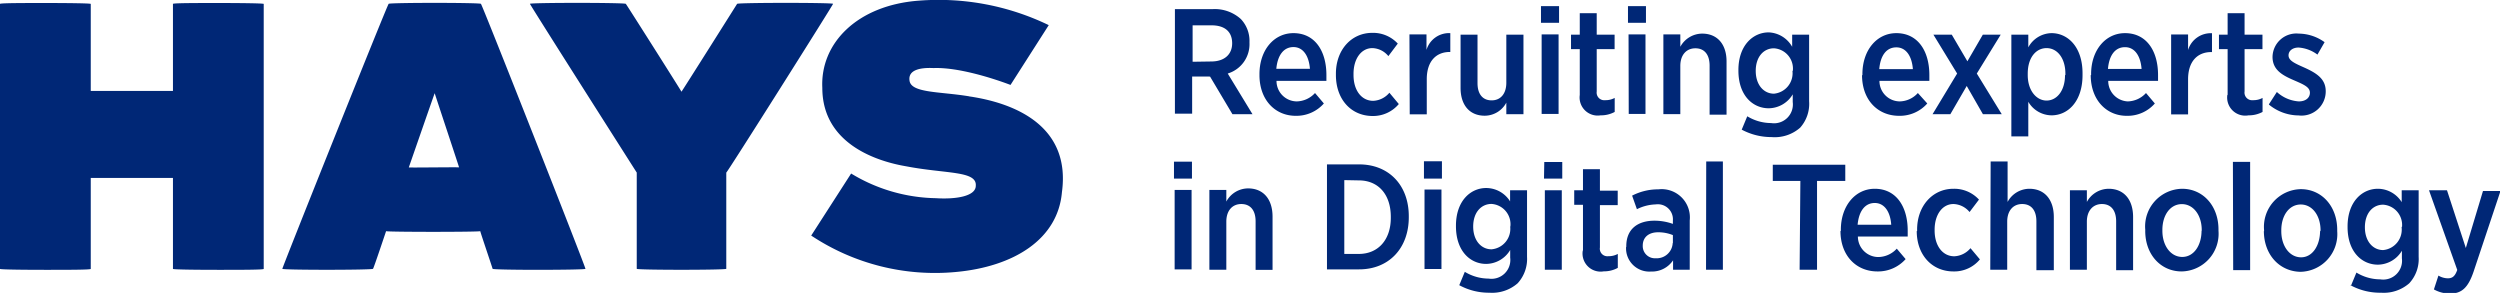 <?xml version="1.0" encoding="UTF-8"?>
<svg xmlns="http://www.w3.org/2000/svg" viewBox="0 0 265.53 31.11">
  <title>Hays</title>
  <path d="M116.49 28.44c.16-.14-11.29 18-11.34 17.92v10.22c0 .14-9.56.14-9.51 0v-10.22s-11.5-18.06-11.34-17.92c-.16-.14 10.12-.14 10.18 0-.06-.14 5.91 9.28 5.91 9.33s6-9.47 5.91-9.33c.06-.14 10.35-.14 10.19 0m-37.4 0c0-.14-9.85-.14-9.8 0-.05-.14-11.42 28.28-11.29 28.14-.16.14 9.53.14 9.63 0s1.34-3.87 1.39-4c0 .1 10 .1 10 0 0 .1 1.28 3.85 1.31 4s10 .14 9.86 0c.15.14-11.05-28.28-11.1-28.14zm-7.66 17.37s2.75-7.92 2.75-7.88 2.62 7.92 2.59 7.88-5.37.04-5.34 0zm-20.23-17.46c-2.45 0-4.9 0-4.82.1v9.24h-8.73v-9.24c.07-.07-2.37-.1-4.82-.1s-4.89 0-4.82.1v28.14c0 .07 2.41.1 4.82.1s4.83 0 4.82-.1v-9.66h8.73v9.66c0 .07 2.4.1 4.82.1s4.83 0 4.82-.1v-28.14c.07-.07-2.38-.1-4.82-.1m79.74 9.91c-3.07-.51-6.09-.34-6.32-1.62s1.35-1.44 2.54-1.38c2.5-.1 6.09 1 8.18 1.79l4.06-6.35a26.88 26.88 0 0 0-13.8-2.6c-6.56.49-10.48 4.54-10.25 9.26 0 6.06 6 7.84 8.89 8.33 4.25.82 7.54.46 7.41 2.07 0 1.1-2.06 1.46-4.24 1.32a17.88 17.88 0 0 1-9-2.62l-4.24 6.59a23.74 23.74 0 0 0 15.35 3.87c6.15-.56 10.85-3.46 11.28-8.48.92-6.75-4.52-9.4-9.9-10.18m21.9-9.26h4a4.13 4.13 0 0 1 3 1.05 3.37 3.37 0 0 1 .92 2.45v.07a3.26 3.26 0 0 1-2.31 3.27l2.63 4.32h-2.13l-2.38-4a.22.22 0 0 1-.11 0h-1.79v3.94h-1.83zm3.85 5.56c1.43 0 2.23-.77 2.23-1.93 0-1.26-.81-1.91-2.2-1.91h-2v3.87zm5.13 1.44v-.1c0-2.54 1.53-4.35 3.61-4.35 2.29 0 3.5 1.91 3.5 4.45v.62h-5.3a2.17 2.17 0 0 0 2.14 2.18 2.7 2.7 0 0 0 1.95-.89l.94 1.11a3.88 3.88 0 0 1-3 1.31c-2.15 0-3.84-1.66-3.84-4.33zm5.36-.66c-.1-1.34-.7-2.31-1.75-2.31s-1.69.88-1.82 2.31zm2.76.67v-.16c0-2.52 1.64-4.33 3.86-4.33a3.57 3.57 0 0 1 2.71 1.14l-1 1.33a2.27 2.27 0 0 0-1.7-.85c-1.18 0-2 1.13-2 2.73v.13c0 1.64.86 2.74 2.09 2.74a2.38 2.38 0 0 0 1.72-.86l1 1.2a3.56 3.56 0 0 1-2.81 1.27c-2.28-.02-3.87-1.79-3.87-4.35zm7.81-4.33h1.81v1.65a2.5 2.5 0 0 1 2.53-1.78v2h-.05c-1.47 0-2.45 1-2.45 2.89v3.73h-1.81zm5.43 5.66v-5.63h1.8v5.15c0 1.18.56 1.83 1.5 1.83s1.56-.69 1.56-1.87v-5.11h1.82v8.45h-1.82v-1.23a2.61 2.61 0 0 1-2.29 1.39c-1.62 0-2.57-1.14-2.57-2.95zm8.54-8.66h1.92v1.77h-1.92zm.07 3h1.8v8.45h-1.8zm4.05 6.41v-4.84h-.93v-1.54h.93v-2.28h1.8v2.28h1.9v1.54h-1.9v4.5a.81.81 0 0 0 .91.92 2 2 0 0 0 1-.24v1.49a3.08 3.08 0 0 1-1.5.36 1.92 1.92 0 0 1-2.21-2.16zm5.12-9.41h1.91v1.77h-1.91zm.06 3h1.8v8.45h-1.78zm3.7 0h1.8v1.32a2.66 2.66 0 0 1 2.32-1.4c1.62 0 2.59 1.14 2.59 2.95v5.66h-1.8v-5.21c0-1.18-.56-1.84-1.51-1.84s-1.6.7-1.6 1.87v5.12h-1.8zm8.32 10.12l.59-1.42a4.9 4.9 0 0 0 2.53.72 2 2 0 0 0 2.3-2.23v-.82a3 3 0 0 1-2.55 1.48c-1.69 0-3.22-1.35-3.22-4v-.06c0-2.62 1.55-4 3.22-4a3 3 0 0 1 2.49 1.53v-1.29h1.8v7.07a3.81 3.81 0 0 1-.95 2.81 4.1 4.1 0 0 1-3.05 1 6.69 6.69 0 0 1-3.16-.79zm5.43-6.24a2.16 2.16 0 0 0-2-2.4c-1.1 0-1.94.9-1.94 2.4s.86 2.42 1.94 2.42a2.18 2.18 0 0 0 1.96-2.42zm7.39.47v-.13c0-2.54 1.53-4.35 3.6-4.35 2.3 0 3.51 1.91 3.51 4.45v.62h-5.3a2.17 2.17 0 0 0 2.14 2.18 2.66 2.66 0 0 0 1.94-.89l1 1.11a3.88 3.88 0 0 1-3 1.31c-2.24 0-3.93-1.66-3.93-4.33zm5.36-.66c-.1-1.34-.7-2.31-1.76-2.31s-1.69.88-1.81 2.31zm5.79-.83l1.64-2.83h1.9l-2.54 4.13 2.65 4.32h-2l-1.72-3-1.74 3h-1.89l2.61-4.32-2.52-4.13h1.95zm4.67-2.83h1.8v1.35a2.86 2.86 0 0 1 2.47-1.51c1.69 0 3.29 1.42 3.29 4.27v.18c0 2.84-1.58 4.28-3.29 4.28a2.89 2.89 0 0 1-2.47-1.44v3.68h-1.8zm5.74 4.3v-.14c0-1.69-.88-2.73-2-2.73s-2 1-2 2.71v.15c0 1.66.93 2.71 2 2.71s1.96-1.01 1.96-2.71zm2.73 0v-.11c0-2.54 1.53-4.35 3.6-4.35 2.3 0 3.51 1.91 3.51 4.45v.62h-5.29a2.17 2.17 0 0 0 2.07 2.18 2.7 2.7 0 0 0 1.94-.89l.94 1.11a3.84 3.84 0 0 1-3 1.31c-2.12 0-3.81-1.66-3.81-4.33zm5.36-.66c-.1-1.34-.7-2.31-1.76-2.31s-1.69.88-1.81 2.31zm3.14-3.66h1.8v1.65a2.52 2.52 0 0 1 2.54-1.78v2h-.08c-1.47 0-2.46 1-2.46 2.89v3.73h-1.8zm6 6.41v-4.85h-.92v-1.54h.92v-2.28h1.8v2.28h1.9v1.54h-1.9v4.5a.81.81 0 0 0 .91.92 2 2 0 0 0 1-.24v1.49a3.07 3.07 0 0 1-1.49.36 1.92 1.92 0 0 1-2.25-2.16zm4.39 1l.84-1.3a3.82 3.82 0 0 0 2.33 1c.75 0 1.18-.4 1.18-.92 0-.6-.65-.87-1.66-1.31-1.26-.54-2.31-1.11-2.31-2.5a2.53 2.53 0 0 1 2.79-2.47 4.76 4.76 0 0 1 2.74.91l-.76 1.32a3.78 3.78 0 0 0-2-.75c-.67 0-1.07.37-1.07.83 0 .56.67.85 1.66 1.29 1.31.59 2.29 1.2 2.29 2.52a2.57 2.57 0 0 1-2.88 2.57 5 5 0 0 1-3.15-1.15zm-116.3 6.1h1.91v1.8h-1.91zm.07 3h1.8v8.44h-1.8zm3.69 0h1.8v1.24a2.64 2.64 0 0 1 2.31-1.4c1.63 0 2.6 1.15 2.6 3v5.65h-1.8v-5.15c0-1.18-.56-1.84-1.52-1.84s-1.59.71-1.59 1.87v5.11h-1.8zm12.49-2.71h3.41c3.18 0 5.28 2.23 5.28 5.5v.12c0 3.27-2.1 5.53-5.28 5.53h-3.41zm1.84 1.67v7.84h1.55c2 0 3.39-1.45 3.39-3.84v-.1c0-2.4-1.35-3.87-3.39-3.87zm8.46-2h1.91v1.84h-1.91zm.06 3h1.8v8.44h-1.8zm3.69 10.16l.59-1.42a4.87 4.87 0 0 0 2.53.72 2 2 0 0 0 2.29-2.23v-.81a3 3 0 0 1-2.55 1.48c-1.68 0-3.21-1.35-3.21-4v-.06c0-2.62 1.54-4 3.21-4a3 3 0 0 1 2.54 1.42v-1.18h1.8v7.07a3.83 3.83 0 0 1-1 2.81 4.12 4.12 0 0 1-3 1 6.58 6.58 0 0 1-3.2-.8zm5.43-6.23a2.16 2.16 0 0 0-2-2.4c-1.1 0-1.95.9-1.95 2.4s.86 2.42 1.95 2.42a2.18 2.18 0 0 0 1.98-2.42zm3.6-6.85h1.91v1.76h-1.94zm.06 3h1.8v8.44h-1.8zm4.05 6.4v-4.86h-.93v-1.54h.93v-2.24h1.8v2.28h1.89v1.54h-1.89v4.5a.8.8 0 0 0 .9.92 2 2 0 0 0 1-.24v1.48a3 3 0 0 1-1.49.37 1.92 1.92 0 0 1-2.23-2.21zm4.6-.38v-.08c0-1.82 1.21-2.71 3-2.71a5.82 5.82 0 0 1 1.95.34v-.35a1.6 1.6 0 0 0-1.82-1.72 4.75 4.75 0 0 0-2 .51l-.51-1.44a6 6 0 0 1 2.79-.67 3 3 0 0 1 3.33 3.3v5.24h-1.77v-1a2.69 2.69 0 0 1-2.34 1.19 2.47 2.47 0 0 1-2.65-2.61zm4.95-.41v-.85a4.16 4.16 0 0 0-1.56-.3c-1 0-1.64.52-1.64 1.42a1.29 1.29 0 0 0 1.37 1.34 1.7 1.7 0 0 0 1.81-1.61zm3.54-8.67h1.77v11.5h-1.79zm10 2.07h-2.93v-1.72h7.7v1.72h-3v9.43h-1.85zm4.3 5.31v-.13c0-2.53 1.53-4.35 3.6-4.35 2.29 0 3.5 1.91 3.5 4.44v.63h-5.29a2.18 2.18 0 0 0 2.13 2.18 2.7 2.7 0 0 0 2-.89l.94 1.11a3.91 3.91 0 0 1-3 1.31c-2.23 0-3.92-1.66-3.92-4.3zm5.35-.66c-.09-1.34-.7-2.31-1.75-2.31s-1.69.88-1.82 2.31zm2.75.67v-.16c0-2.51 1.65-4.33 3.86-4.33a3.57 3.57 0 0 1 2.71 1.15l-1 1.32a2.31 2.31 0 0 0-1.71-.85c-1.18 0-2 1.13-2 2.73v.08c0 1.64.86 2.74 2.09 2.74a2.38 2.38 0 0 0 1.72-.86l1 1.19a3.53 3.53 0 0 1-2.8 1.28c-2.31 0-3.91-1.77-3.91-4.29zm7.81-7.39h1.8v4.3a2.64 2.64 0 0 1 2.31-1.4c1.62 0 2.6 1.15 2.6 3v5.65h-1.85v-5.19c0-1.18-.55-1.84-1.51-1.84s-1.59.71-1.59 1.87v5.11h-1.8zm8.42 3.06h1.8v1.24a2.65 2.65 0 0 1 2.31-1.4c1.63 0 2.6 1.15 2.6 3v5.65h-1.8v-5.19c0-1.18-.56-1.84-1.51-1.84s-1.6.71-1.6 1.87v5.11h-1.8zm8 4.32v-.15a4 4 0 0 1 3.91-4.33c2.23 0 3.87 1.82 3.87 4.32v.14a4 4 0 0 1-3.91 4.32c-2.23 0-3.87-1.8-3.87-4.3zm6 0v-.09c0-1.58-.88-2.76-2.11-2.76s-2.07 1.16-2.07 2.74v.1c0 1.57.88 2.77 2.11 2.77s2.05-1.22 2.05-2.8zm3.31-7.34h1.83v11.5h-1.8zm3.31 7.38v-.15a4 4 0 0 1 3.9-4.33c2.23 0 3.87 1.82 3.87 4.32v.14a4 4 0 0 1-3.9 4.32c-2.25-.04-3.89-1.84-3.89-4.34zm6 0v-.09c0-1.58-.87-2.76-2.1-2.76s-2.07 1.16-2.07 2.74v.1c0 1.57.88 2.77 2.1 2.77s2.02-1.26 2.02-2.84zm3.22 5.8l.59-1.42a4.87 4.87 0 0 0 2.53.72 2 2 0 0 0 2.3-2.23v-.81a3 3 0 0 1-2.55 1.48c-1.69 0-3.22-1.35-3.22-4v-.06c0-2.62 1.54-4 3.22-4a3 3 0 0 1 2.53 1.42v-1.26h1.8v7.07a3.79 3.79 0 0 1-1 2.81 4.12 4.12 0 0 1-3 1 6.58 6.58 0 0 1-3.25-.8zm5.43-6.23a2.16 2.16 0 0 0-2-2.4c-1.1 0-1.94.9-1.94 2.4s.86 2.42 1.94 2.42a2.18 2.18 0 0 0 1.95-2.5zm8.6-3.85h1.86l-2.86 8.57c-.58 1.7-1.26 2.32-2.5 2.32a3.46 3.46 0 0 1-1.71-.44l.48-1.47a2 2 0 0 0 1 .29c.48 0 .76-.21 1-.89l-3-8.46h1.91l2 6.13z" transform="translate(-28.01 -28.03)" fill="#002776"></path>
</svg>
